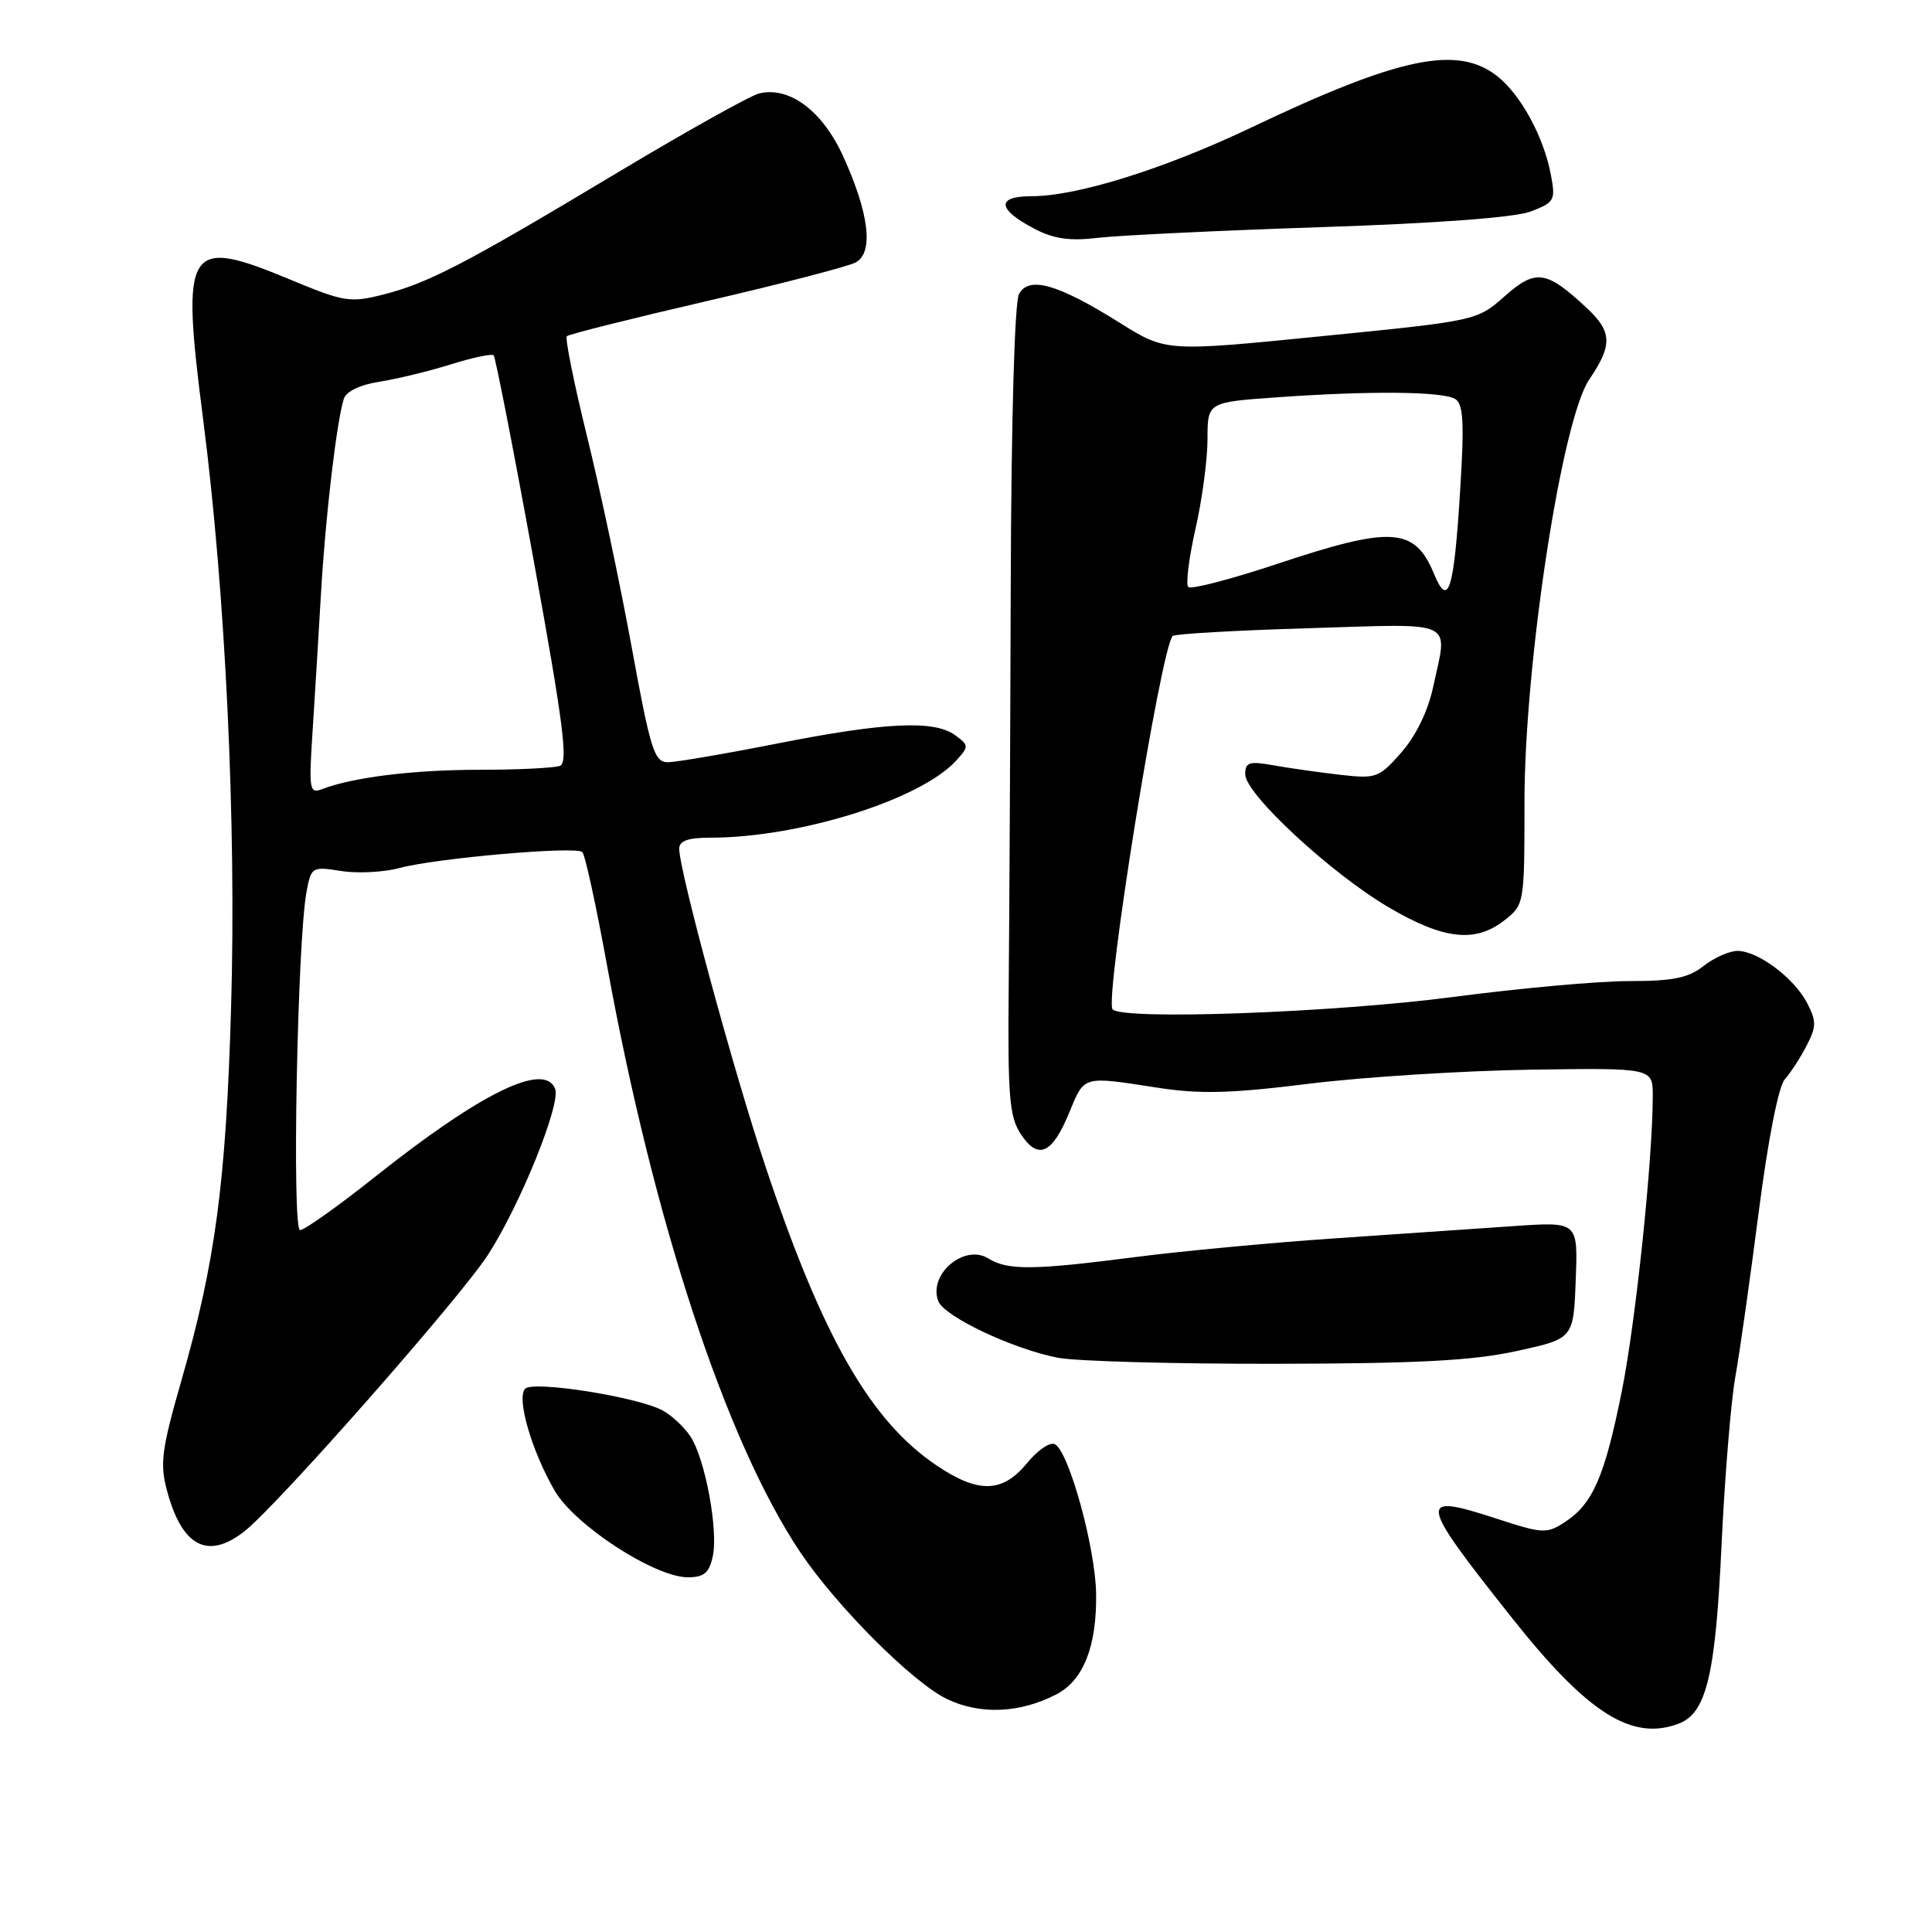 <?xml version="1.0" encoding="UTF-8" standalone="no"?>
<!DOCTYPE svg PUBLIC "-//W3C//DTD SVG 1.1//EN" "http://www.w3.org/Graphics/SVG/1.1/DTD/svg11.dtd" >
<svg xmlns="http://www.w3.org/2000/svg" xmlns:xlink="http://www.w3.org/1999/xlink" version="1.1" viewBox="0 0 256 256">
 <g >
 <path fill="currentColor"
d=" M 222.46 228.38 C 226.10 226.98 227.30 222.00 228.10 205.00 C 228.52 195.93 229.35 185.80 229.93 182.50 C 230.52 179.20 231.92 169.31 233.05 160.52 C 234.27 151.04 235.67 143.92 236.49 143.02 C 237.24 142.18 238.54 140.19 239.37 138.58 C 240.69 136.05 240.70 135.32 239.46 132.92 C 237.74 129.60 232.94 126.00 230.23 126.00 C 229.15 126.00 227.13 126.90 225.73 128.00 C 223.71 129.59 221.67 130.00 215.84 130.00 C 211.80 130.00 201.30 130.95 192.50 132.11 C 176.69 134.18 148.90 135.20 147.43 133.75 C 146.30 132.63 153.82 85.84 155.39 84.27 C 155.67 83.99 163.80 83.53 173.45 83.24 C 193.25 82.64 191.84 81.98 189.90 91.03 C 189.22 94.21 187.62 97.50 185.69 99.70 C 182.72 103.08 182.37 103.21 177.54 102.66 C 174.77 102.34 170.81 101.78 168.75 101.41 C 165.52 100.83 165.00 101.00 165.00 102.60 C 165.00 105.21 176.39 115.76 184.05 120.25 C 191.34 124.52 195.49 124.97 199.37 121.93 C 201.98 119.87 202.00 119.75 202.00 106.32 C 202.00 87.94 206.94 55.64 210.58 50.29 C 213.69 45.71 213.63 43.96 210.25 40.81 C 204.89 35.81 203.51 35.61 199.39 39.24 C 195.70 42.50 195.70 42.50 175.10 44.55 C 154.50 46.61 154.50 46.61 148.37 42.77 C 140.17 37.63 136.32 36.53 135.02 38.97 C 134.44 40.05 134.00 55.56 133.93 77.15 C 133.87 97.14 133.75 121.17 133.66 130.55 C 133.52 145.28 133.74 147.95 135.25 150.26 C 137.55 153.76 139.42 152.93 141.68 147.42 C 143.71 142.49 143.40 142.58 153.27 144.11 C 159.02 145.00 162.99 144.90 173.46 143.60 C 180.63 142.71 193.81 141.88 202.75 141.74 C 219.00 141.50 219.00 141.50 219.00 145.20 C 219.00 153.63 216.74 175.17 214.89 184.39 C 212.63 195.63 211.06 199.26 207.39 201.66 C 204.95 203.26 204.47 203.24 198.25 201.21 C 187.73 197.79 187.86 198.64 200.35 214.39 C 210.39 227.05 216.25 230.76 222.46 228.38 Z  M 139.96 224.52 C 143.56 222.66 145.34 218.15 145.24 211.16 C 145.15 205.14 141.70 192.55 139.82 191.39 C 139.19 191.00 137.56 192.08 136.10 193.86 C 132.83 197.83 129.68 197.92 124.13 194.20 C 115.34 188.29 109.00 177.23 101.41 154.50 C 97.18 141.84 90.00 115.38 90.00 112.46 C 90.00 111.42 91.17 111.00 94.06 111.00 C 105.93 111.00 122.01 105.96 126.72 100.76 C 128.40 98.91 128.39 98.76 126.55 97.41 C 123.78 95.39 117.27 95.70 103.00 98.52 C 96.12 99.88 89.60 100.99 88.50 101.00 C 86.70 101.00 86.20 99.42 83.70 85.75 C 82.17 77.36 79.50 64.77 77.77 57.76 C 76.05 50.76 74.85 44.81 75.11 44.55 C 75.38 44.29 83.67 42.21 93.55 39.92 C 103.42 37.64 112.34 35.32 113.37 34.78 C 115.80 33.51 115.18 28.26 111.69 20.64 C 108.96 14.66 104.55 11.39 100.57 12.39 C 99.35 12.70 90.83 17.47 81.62 22.99 C 61.58 35.01 56.69 37.55 50.66 39.06 C 46.42 40.13 45.52 39.99 38.61 37.11 C 24.67 31.31 23.95 32.43 26.92 55.60 C 29.89 78.69 31.33 109.16 30.62 133.50 C 29.95 156.68 28.53 167.30 24.03 182.95 C 21.43 192.00 21.17 193.94 22.11 197.45 C 24.10 204.94 27.52 206.74 32.41 202.89 C 36.77 199.46 61.00 171.95 64.67 166.25 C 68.94 159.64 74.33 146.30 73.56 144.28 C 72.16 140.66 63.73 144.78 49.65 155.97 C 44.78 159.84 40.33 163.00 39.76 163.00 C 38.66 163.00 39.40 124.63 40.62 118.14 C 41.24 114.87 41.35 114.80 45.19 115.41 C 47.35 115.76 50.85 115.58 52.96 115.01 C 57.81 113.71 76.28 112.09 77.16 112.90 C 77.52 113.23 79.00 120.03 80.45 128.00 C 86.64 161.97 96.21 191.02 106.04 205.68 C 110.87 212.87 120.96 222.97 125.50 225.14 C 129.89 227.24 135.14 227.01 139.96 224.52 Z  M 94.44 206.25 C 95.20 202.78 93.45 193.34 91.49 190.34 C 90.67 189.09 89.00 187.54 87.78 186.88 C 84.43 185.09 70.68 182.92 69.59 184.01 C 68.40 185.20 70.42 192.20 73.49 197.51 C 76.13 202.09 86.75 209.00 91.15 209.00 C 93.27 209.00 93.97 208.42 94.44 206.25 Z  M 200.96 179.02 C 208.50 177.38 208.50 177.38 208.79 169.63 C 209.09 161.89 209.09 161.89 200.79 162.45 C 196.23 162.77 185.53 163.50 177.00 164.08 C 168.47 164.66 156.55 165.78 150.50 166.56 C 136.96 168.31 133.53 168.35 130.98 166.76 C 127.78 164.76 122.96 168.86 124.33 172.41 C 125.11 174.45 134.22 178.76 140.18 179.91 C 142.55 180.37 155.51 180.73 168.96 180.71 C 187.83 180.68 195.13 180.30 200.96 179.02 Z  M 175.00 30.10 C 190.48 29.59 200.73 28.82 202.84 28.02 C 205.98 26.82 206.14 26.53 205.50 23.17 C 204.56 18.14 201.52 12.56 198.39 10.09 C 193.12 5.95 185.44 7.55 165.88 16.86 C 154.30 22.38 142.73 26.00 136.69 26.00 C 131.98 26.00 132.12 27.72 137.06 30.31 C 139.65 31.66 141.74 31.96 145.50 31.51 C 148.25 31.19 161.53 30.55 175.00 30.10 Z  M 190.02 76.05 C 187.46 69.86 184.42 69.66 169.30 74.70 C 163.13 76.75 157.80 78.14 157.45 77.78 C 157.10 77.43 157.53 73.98 158.40 70.12 C 159.28 66.26 160.00 60.90 160.00 58.20 C 160.00 53.30 160.00 53.30 169.15 52.65 C 181.63 51.76 191.23 51.86 192.84 52.88 C 193.91 53.56 194.04 56.08 193.47 65.12 C 192.65 78.29 191.91 80.62 190.02 76.05 Z  M 41.42 96.88 C 41.72 92.27 42.22 84.00 42.54 78.50 C 43.12 68.52 44.59 55.95 45.55 52.87 C 45.86 51.87 47.67 50.99 50.28 50.58 C 52.60 50.22 56.86 49.18 59.74 48.28 C 62.62 47.38 65.17 46.84 65.41 47.08 C 65.65 47.32 68.04 59.54 70.71 74.23 C 74.64 95.85 75.31 101.05 74.20 101.48 C 73.45 101.76 68.66 102.00 63.55 102.00 C 54.80 102.00 46.77 102.99 42.69 104.56 C 41.00 105.21 40.91 104.68 41.42 96.88 Z "/>
</g>
</svg>